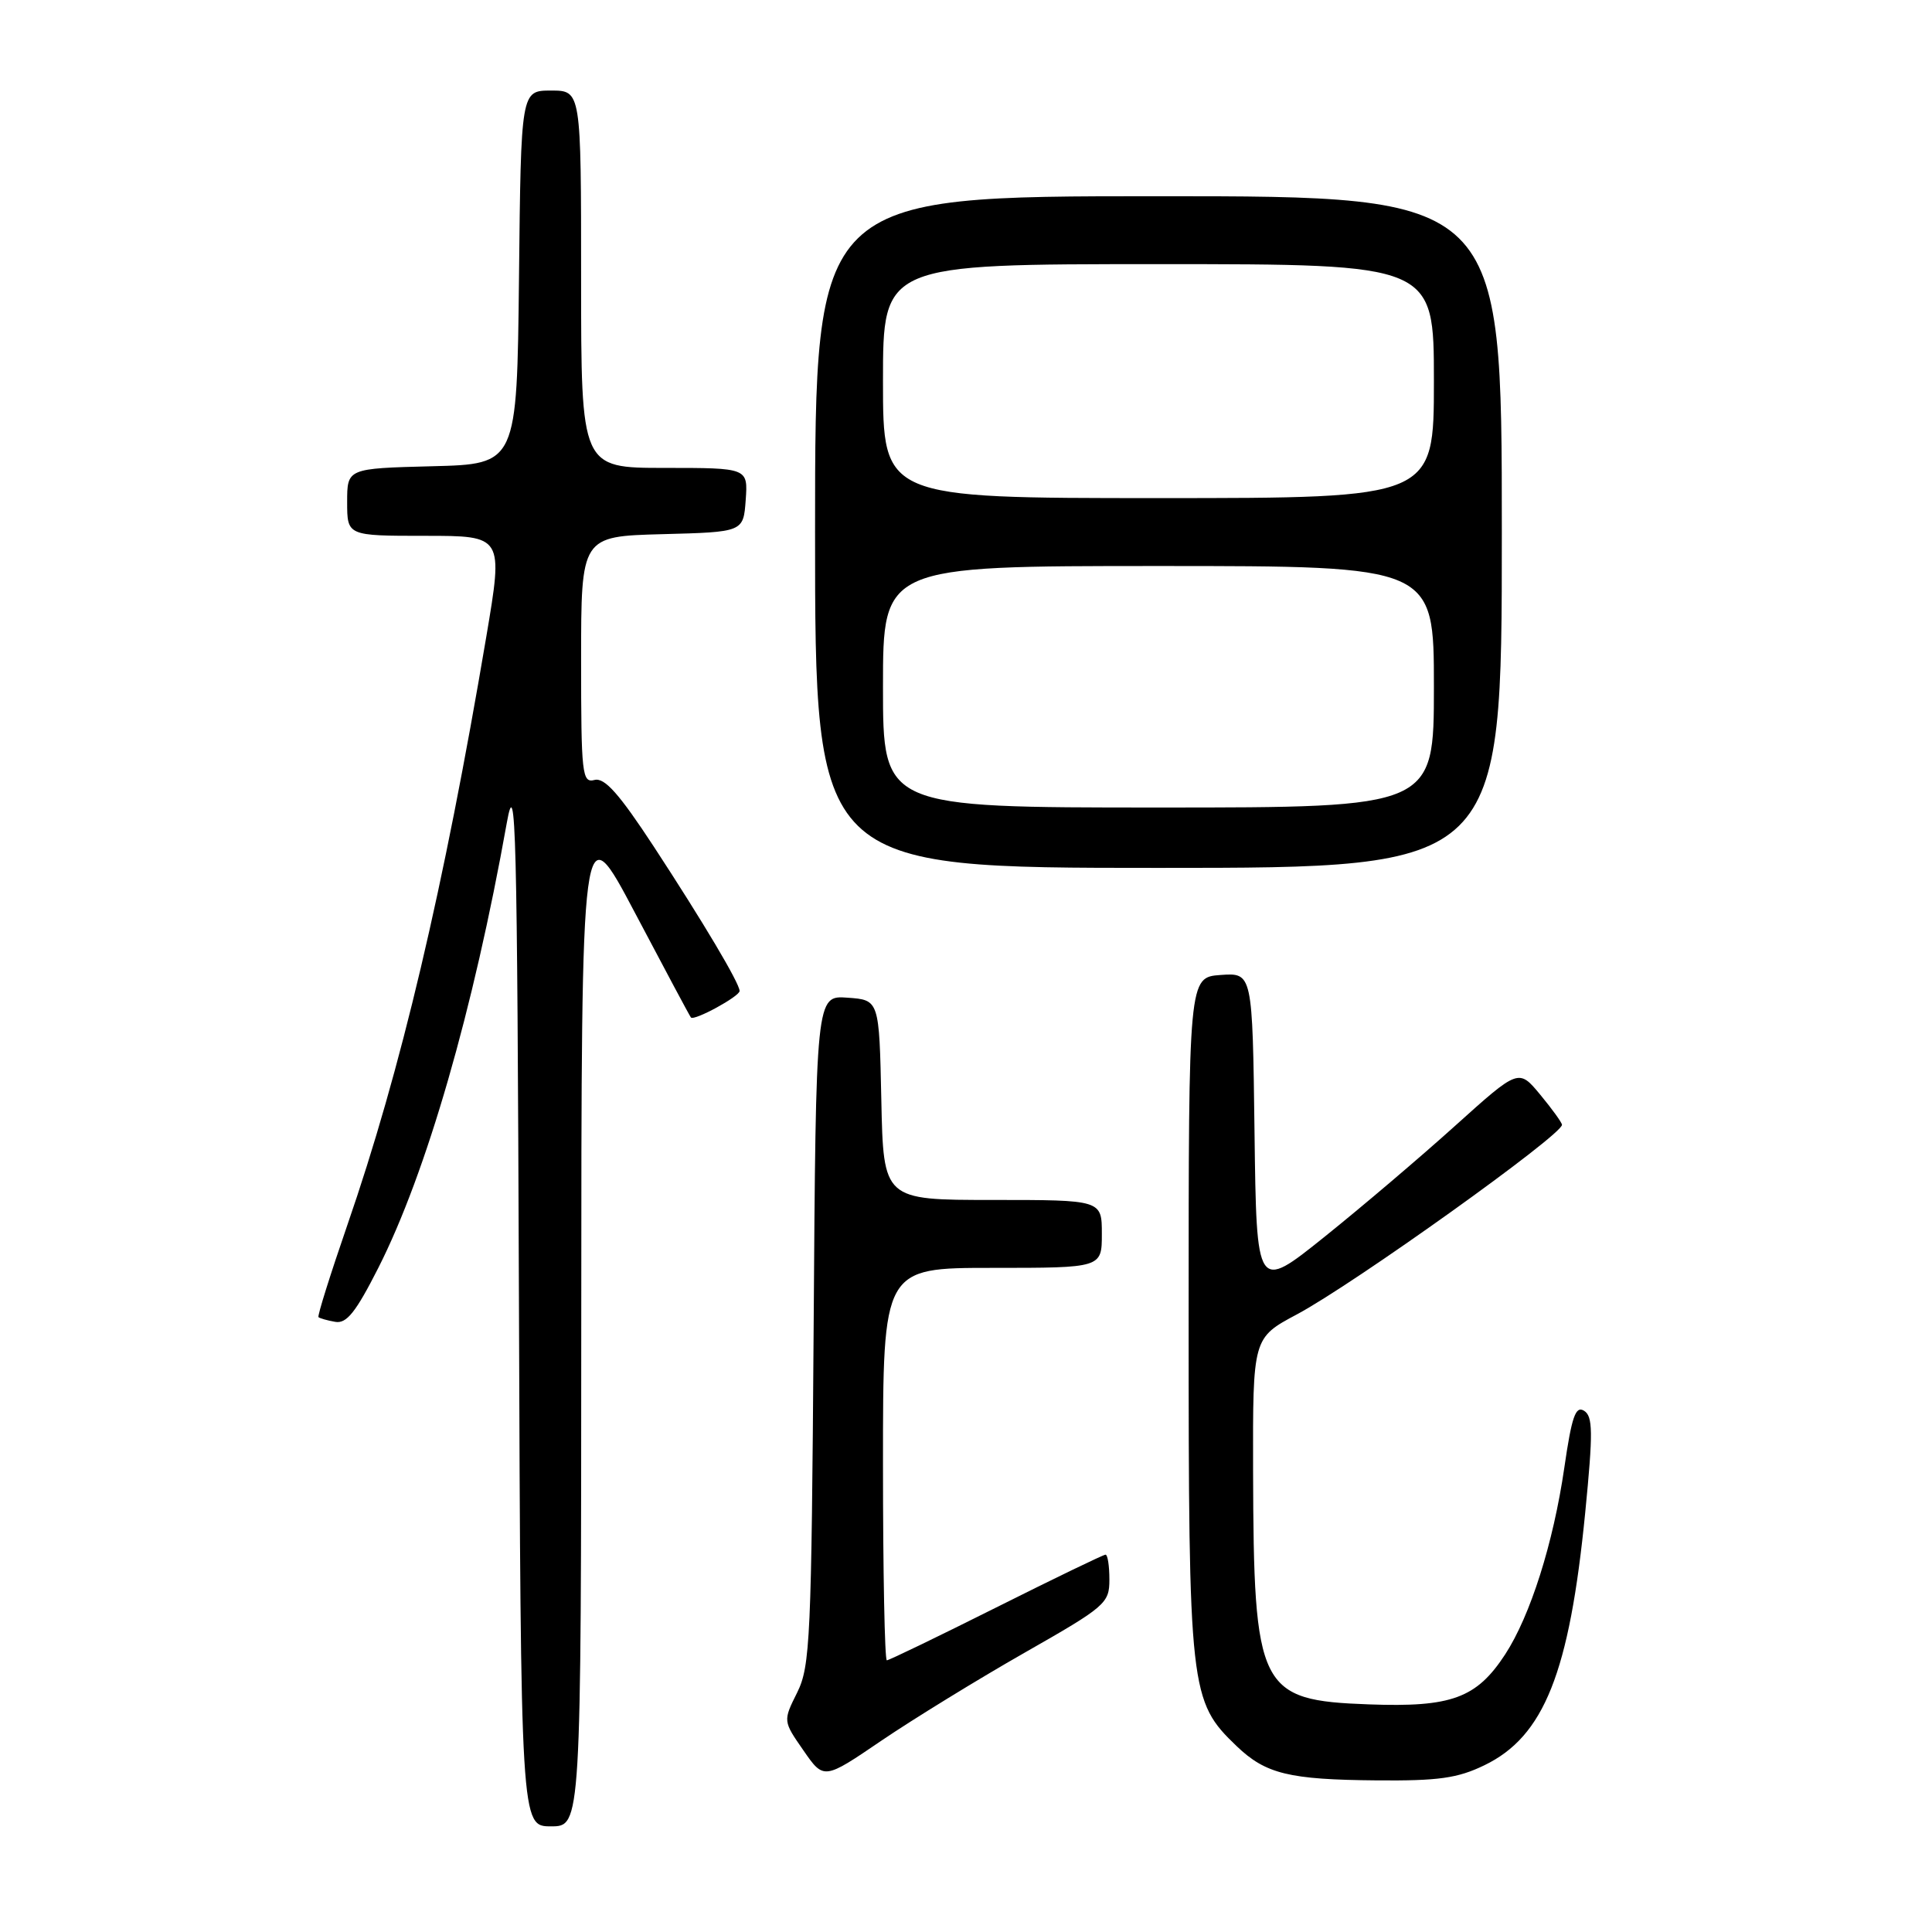 <?xml version="1.0" encoding="UTF-8" standalone="no"?>
<!DOCTYPE svg PUBLIC "-//W3C//DTD SVG 1.1//EN" "http://www.w3.org/Graphics/SVG/1.1/DTD/svg11.dtd" >
<svg xmlns="http://www.w3.org/2000/svg" xmlns:xlink="http://www.w3.org/1999/xlink" version="1.1" viewBox="0 0 256 256">
 <g >
 <path fill="currentColor"
d=" M 77.02 174.75 C 77.04 107.50 77.04 107.50 84.16 121.00 C 88.08 128.43 91.40 134.65 91.55 134.82 C 91.96 135.32 98.00 132.03 98.00 131.31 C 98.00 130.29 93.20 122.22 86.64 112.19 C 82.03 105.16 80.11 103.00 78.77 103.35 C 77.13 103.78 77.00 102.61 77.00 87.44 C 77.00 71.07 77.00 71.07 87.75 70.78 C 98.50 70.50 98.50 70.50 98.81 66.25 C 99.11 62.00 99.11 62.00 88.06 62.00 C 77.00 62.00 77.00 62.00 77.00 37.00 C 77.00 12.00 77.00 12.00 73.02 12.00 C 69.03 12.00 69.03 12.00 68.77 36.75 C 68.50 61.50 68.50 61.50 57.25 61.78 C 46.00 62.07 46.00 62.07 46.00 66.53 C 46.00 71.00 46.00 71.00 56.35 71.00 C 66.69 71.00 66.69 71.00 64.44 84.35 C 58.79 117.76 53.11 141.85 46.01 162.37 C 43.76 168.90 42.04 174.37 42.20 174.53 C 42.37 174.68 43.36 174.97 44.41 175.15 C 45.92 175.43 47.14 173.89 50.13 168.00 C 56.50 155.42 62.72 133.87 67.16 109.00 C 68.35 102.35 68.53 109.49 68.76 171.75 C 69.01 242.00 69.01 242.00 73.01 242.00 C 77.00 242.00 77.00 242.00 77.02 174.75 Z  M 135.75 219.00 C 146.51 212.87 147.00 212.45 147.00 209.30 C 147.00 207.48 146.77 206.00 146.49 206.00 C 146.20 206.00 139.69 209.15 132.00 213.00 C 124.31 216.85 117.80 220.00 117.51 220.00 C 117.23 220.00 117.00 208.30 117.00 194.00 C 117.00 168.00 117.00 168.00 131.50 168.00 C 146.00 168.00 146.00 168.00 146.00 163.50 C 146.00 159.00 146.00 159.00 131.53 159.00 C 117.06 159.00 117.06 159.00 116.78 145.75 C 116.50 132.50 116.50 132.50 112.31 132.20 C 108.11 131.89 108.11 131.89 107.81 176.20 C 107.52 217.13 107.36 220.79 105.63 224.27 C 103.75 228.04 103.75 228.04 106.46 231.94 C 109.16 235.84 109.16 235.84 116.83 230.62 C 121.05 227.76 129.56 222.53 135.75 219.00 Z  M 196.70 233.90 C 204.60 230.08 207.96 221.64 210.05 200.42 C 211.10 189.74 211.07 187.66 209.89 186.93 C 208.77 186.24 208.26 187.72 207.28 194.48 C 205.82 204.50 202.78 214.09 199.44 219.22 C 195.65 225.02 192.33 226.24 181.40 225.84 C 166.80 225.31 166.12 223.93 166.04 194.89 C 166.00 177.28 166.00 177.28 171.85 174.16 C 179.37 170.15 207.04 150.36 206.97 149.04 C 206.96 148.74 205.66 146.95 204.09 145.05 C 201.23 141.60 201.23 141.60 192.86 149.13 C 188.26 153.28 180.45 159.92 175.50 163.89 C 166.50 171.11 166.50 171.11 166.23 150.00 C 165.96 128.89 165.96 128.89 161.73 129.19 C 157.50 129.50 157.50 129.50 157.50 174.50 C 157.50 224.14 157.64 225.41 163.87 231.38 C 167.72 235.06 170.80 235.81 182.43 235.91 C 190.59 235.98 193.14 235.63 196.70 233.90 Z  M 199.00 70.50 C 199.00 26.00 199.00 26.00 153.50 26.00 C 108.00 26.00 108.00 26.00 108.00 70.50 C 108.00 115.00 108.00 115.00 153.50 115.00 C 199.00 115.00 199.00 115.00 199.00 70.50 Z  M 117.00 91.00 C 117.00 75.00 117.00 75.00 153.50 75.00 C 190.00 75.00 190.00 75.00 190.00 91.00 C 190.00 107.00 190.00 107.00 153.50 107.00 C 117.00 107.00 117.00 107.00 117.00 91.00 Z  M 117.00 50.50 C 117.00 35.00 117.00 35.00 153.50 35.00 C 190.00 35.00 190.00 35.00 190.00 50.50 C 190.00 66.00 190.00 66.00 153.50 66.00 C 117.00 66.00 117.00 66.00 117.00 50.50 Z "/>
</g>
</svg>